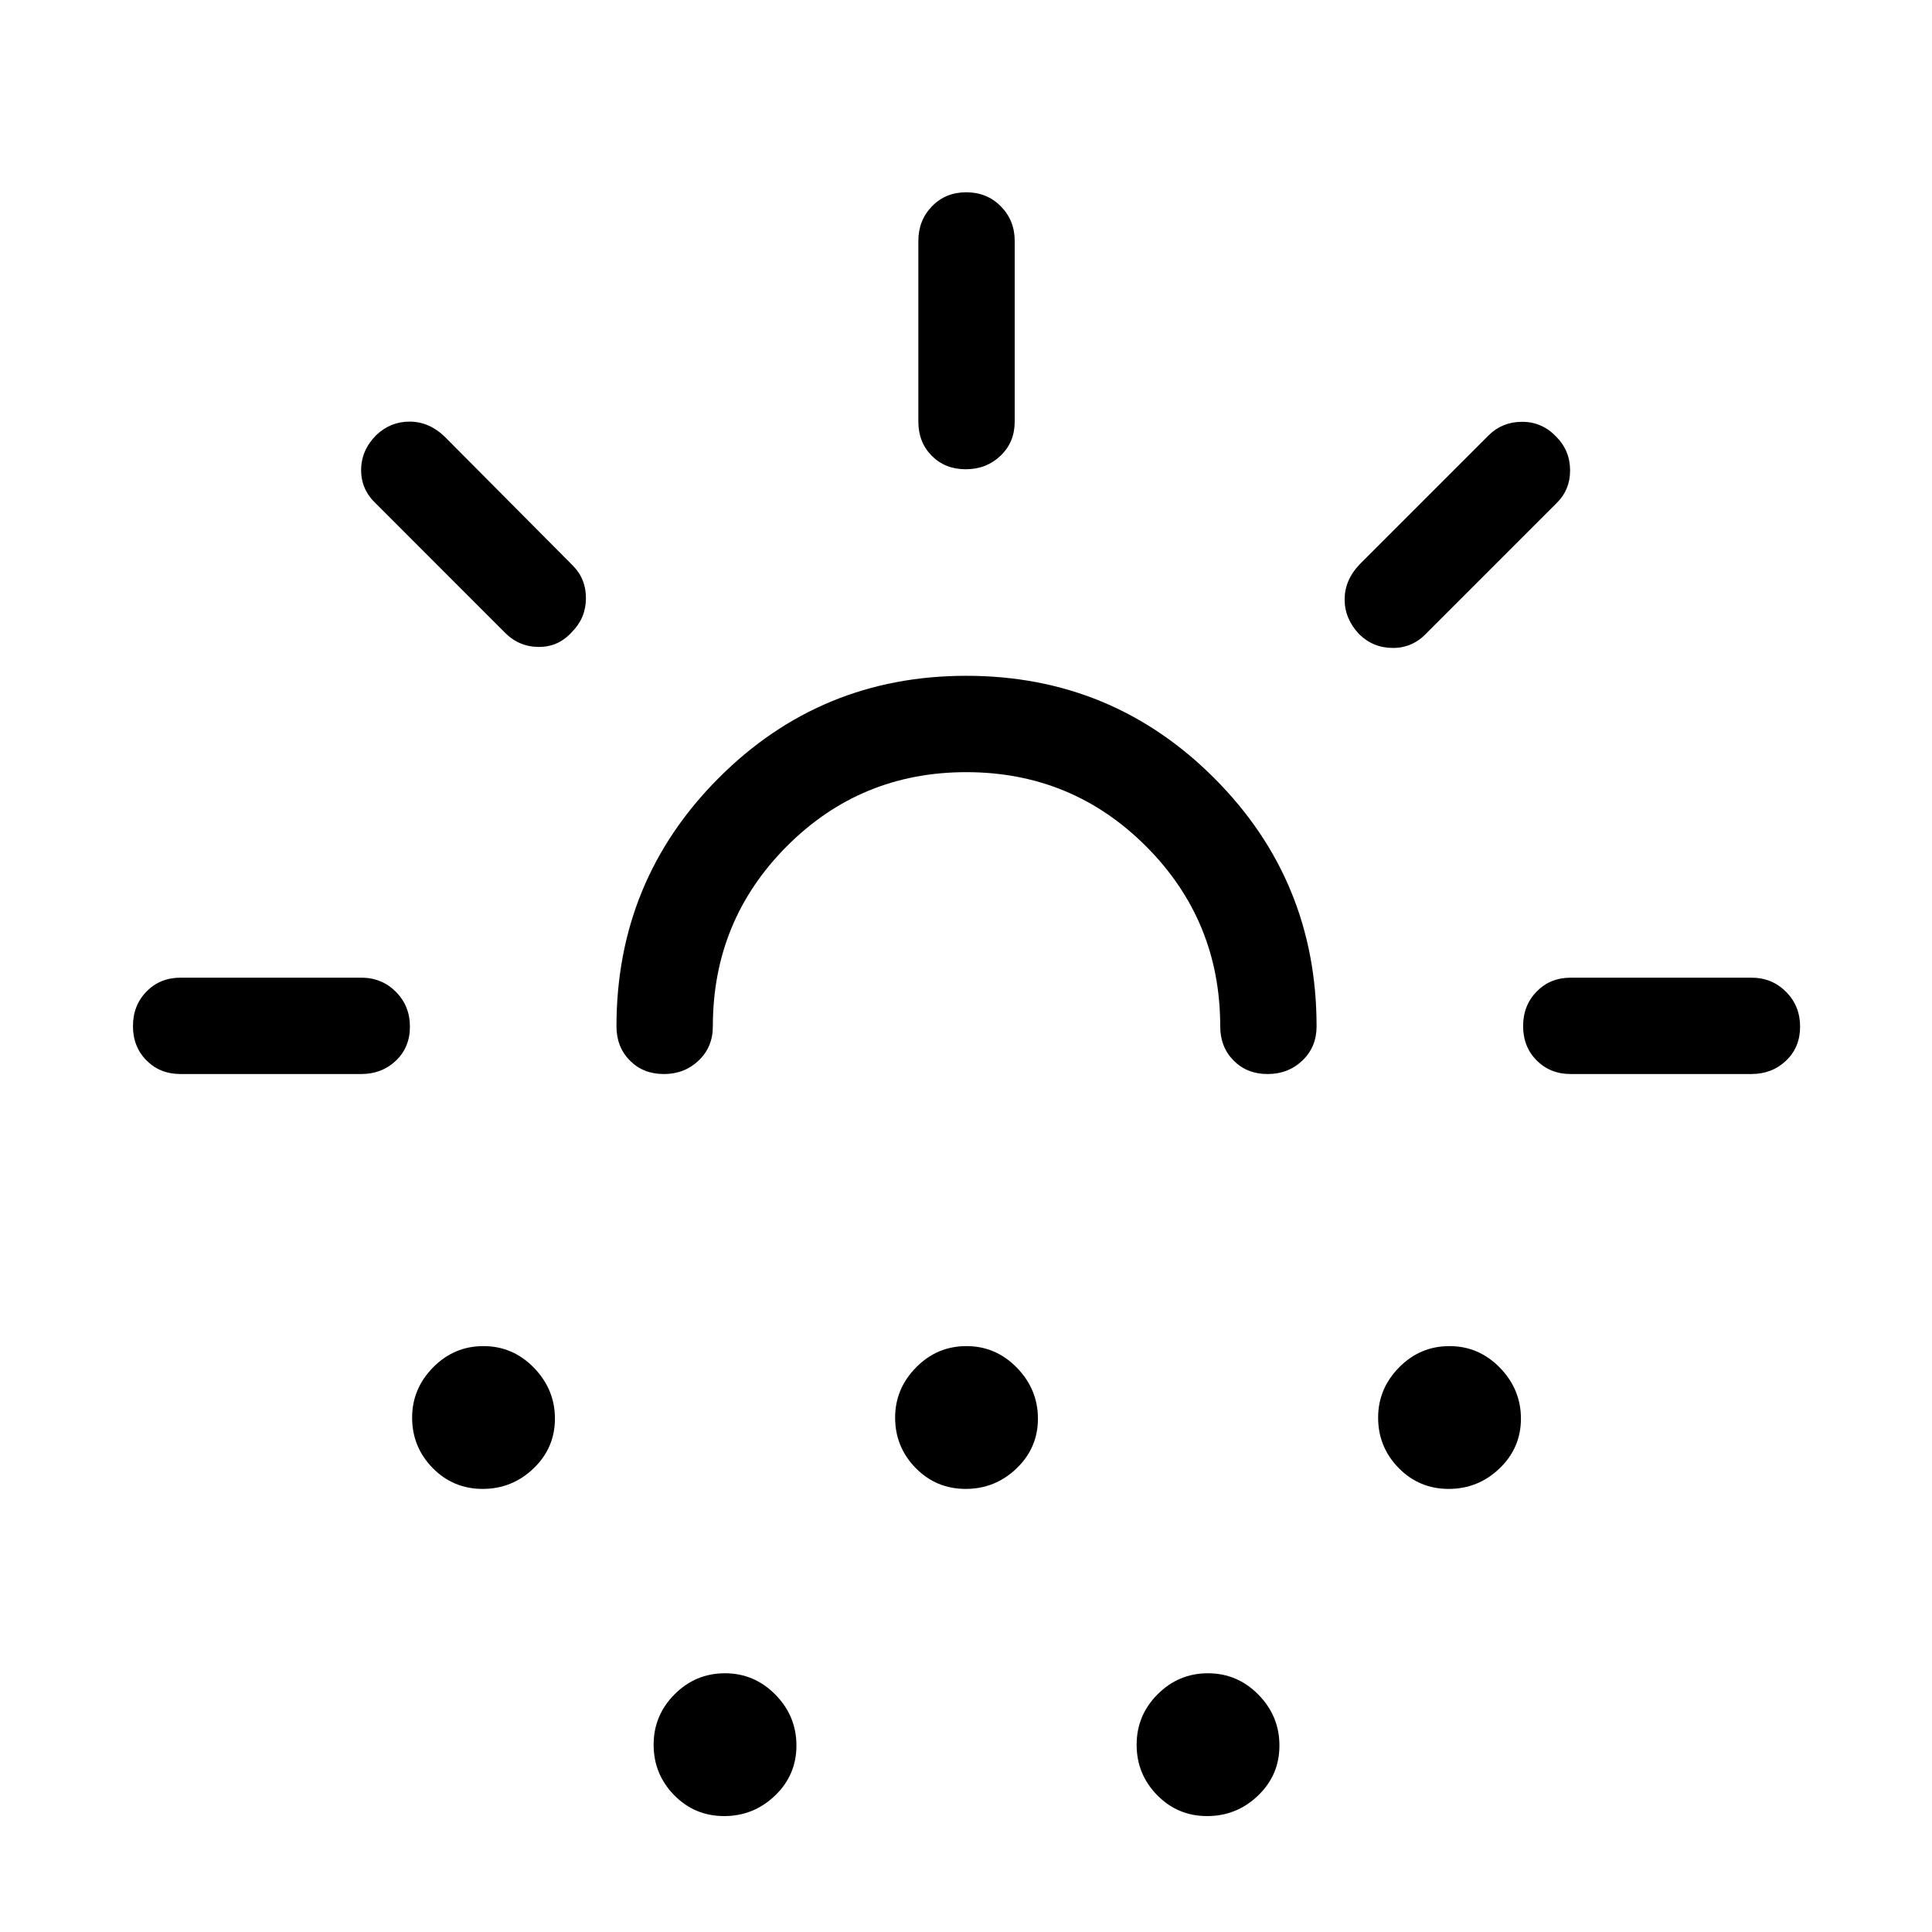 <svg xmlns="http://www.w3.org/2000/svg" height="40" viewBox="0 -960 960 960" width="40"><path d="M179.49-426.32H89.74q-10.23 0-16.95-6.76-6.72-6.77-6.72-17.05 0-10.29 6.72-17.18 6.72-6.89 16.95-6.89h89.75q10.23 0 17.22 7.02 6.98 7.03 6.98 17.31 0 10.29-6.98 16.92-6.99 6.63-17.22 6.63Zm104.66-219.6q-6.75 7.47-16.61 7.38-9.86-.1-16.9-7.36l-63.74-63.77q-7.46-6.94-7.46-16.73 0-9.8 7.46-17.35 7.13-6.8 16.72-6.75 9.59.05 17.24 7.37l63.77 64.16q6.6 6.63 6.52 16.38-.09 9.76-7 16.67Zm-44.32 425.75q-14.66 0-24.86-10.41-10.19-10.42-10.19-25.02 0-14.36 10.42-24.95 10.42-10.58 25.03-10.58 14.6 0 25.06 10.74 10.45 10.75 10.45 25.29 0 14.55-10.62 24.74-10.63 10.19-25.29 10.19Zm240.32-356.15q-52.52 0-89.23 36.87T354.21-450q0 10.23-7.03 16.95-7.03 6.73-17.31 6.73-10.29 0-16.92-6.73-6.63-6.72-6.63-16.95 0-72.44 50.7-123.32 50.7-50.88 123.12-50.88 72.41 0 123.24 50.88Q654.2-522.44 654.2-450q0 10.23-7.02 16.95-7.03 6.73-17.32 6.73-10.28 0-16.91-6.73-6.63-6.72-6.63-16.95 0-52.58-36.83-89.45-36.83-36.87-89.34-36.87ZM359.83-57.6q-14.66 0-24.86-10.42-10.19-10.42-10.19-25.03 0-14.6 10.42-25.06 10.42-10.45 25.03-10.45 14.6 0 25.06 10.62 10.45 10.63 10.45 25.29 0 14.66-10.62 24.85-10.63 10.2-25.29 10.2Zm120-162.57q-14.66 0-24.86-10.41-10.19-10.42-10.19-25.02 0-14.36 10.42-24.95 10.42-10.58 25.03-10.58 14.6 0 25.06 10.74 10.45 10.75 10.45 25.29 0 14.55-10.62 24.74-10.63 10.19-25.29 10.19Zm.04-506.66q-10.29 0-16.92-6.73-6.63-6.72-6.63-16.95v-89.75q0-10.23 6.76-17.21 6.77-6.99 17.05-6.99 10.29 0 17.18 6.99 6.89 6.98 6.89 17.21v89.75q0 10.23-7.02 16.95-7.03 6.73-17.31 6.73ZM599.83-57.6q-14.66 0-24.86-10.42-10.19-10.42-10.19-25.03 0-14.6 10.42-25.06 10.42-10.45 25.03-10.45 14.6 0 25.06 10.62 10.45 10.63 10.45 25.29 0 14.66-10.62 24.85-10.63 10.2-25.29 10.2Zm75.53-587.28q-7.22-7.65-7.22-17.22 0-9.58 7.32-17.35l64.18-64.18q6.73-6.73 16.6-6.77 9.87-.05 16.91 7.25 7.02 7.01 7.02 16.89 0 9.89-7.04 16.59l-64.18 64.18q-6.96 7.45-16.8 7.45t-16.79-6.84Zm44.47 424.71q-14.66 0-24.86-10.41-10.19-10.42-10.19-25.02 0-14.36 10.42-24.95 10.42-10.58 25.03-10.58 14.6 0 25.06 10.74 10.45 10.75 10.45 25.29 0 14.55-10.62 24.74-10.63 10.19-25.29 10.19Zm60.68-206.15q-10.23 0-16.95-6.76-6.73-6.77-6.73-17.05 0-10.29 6.73-17.18 6.72-6.89 16.95-6.89h89.75q10.23 0 17.21 7.02 6.99 7.03 6.99 17.31 0 10.29-6.99 16.92-6.98 6.63-17.21 6.63h-89.75Zm-300.51 0Z"/></svg>